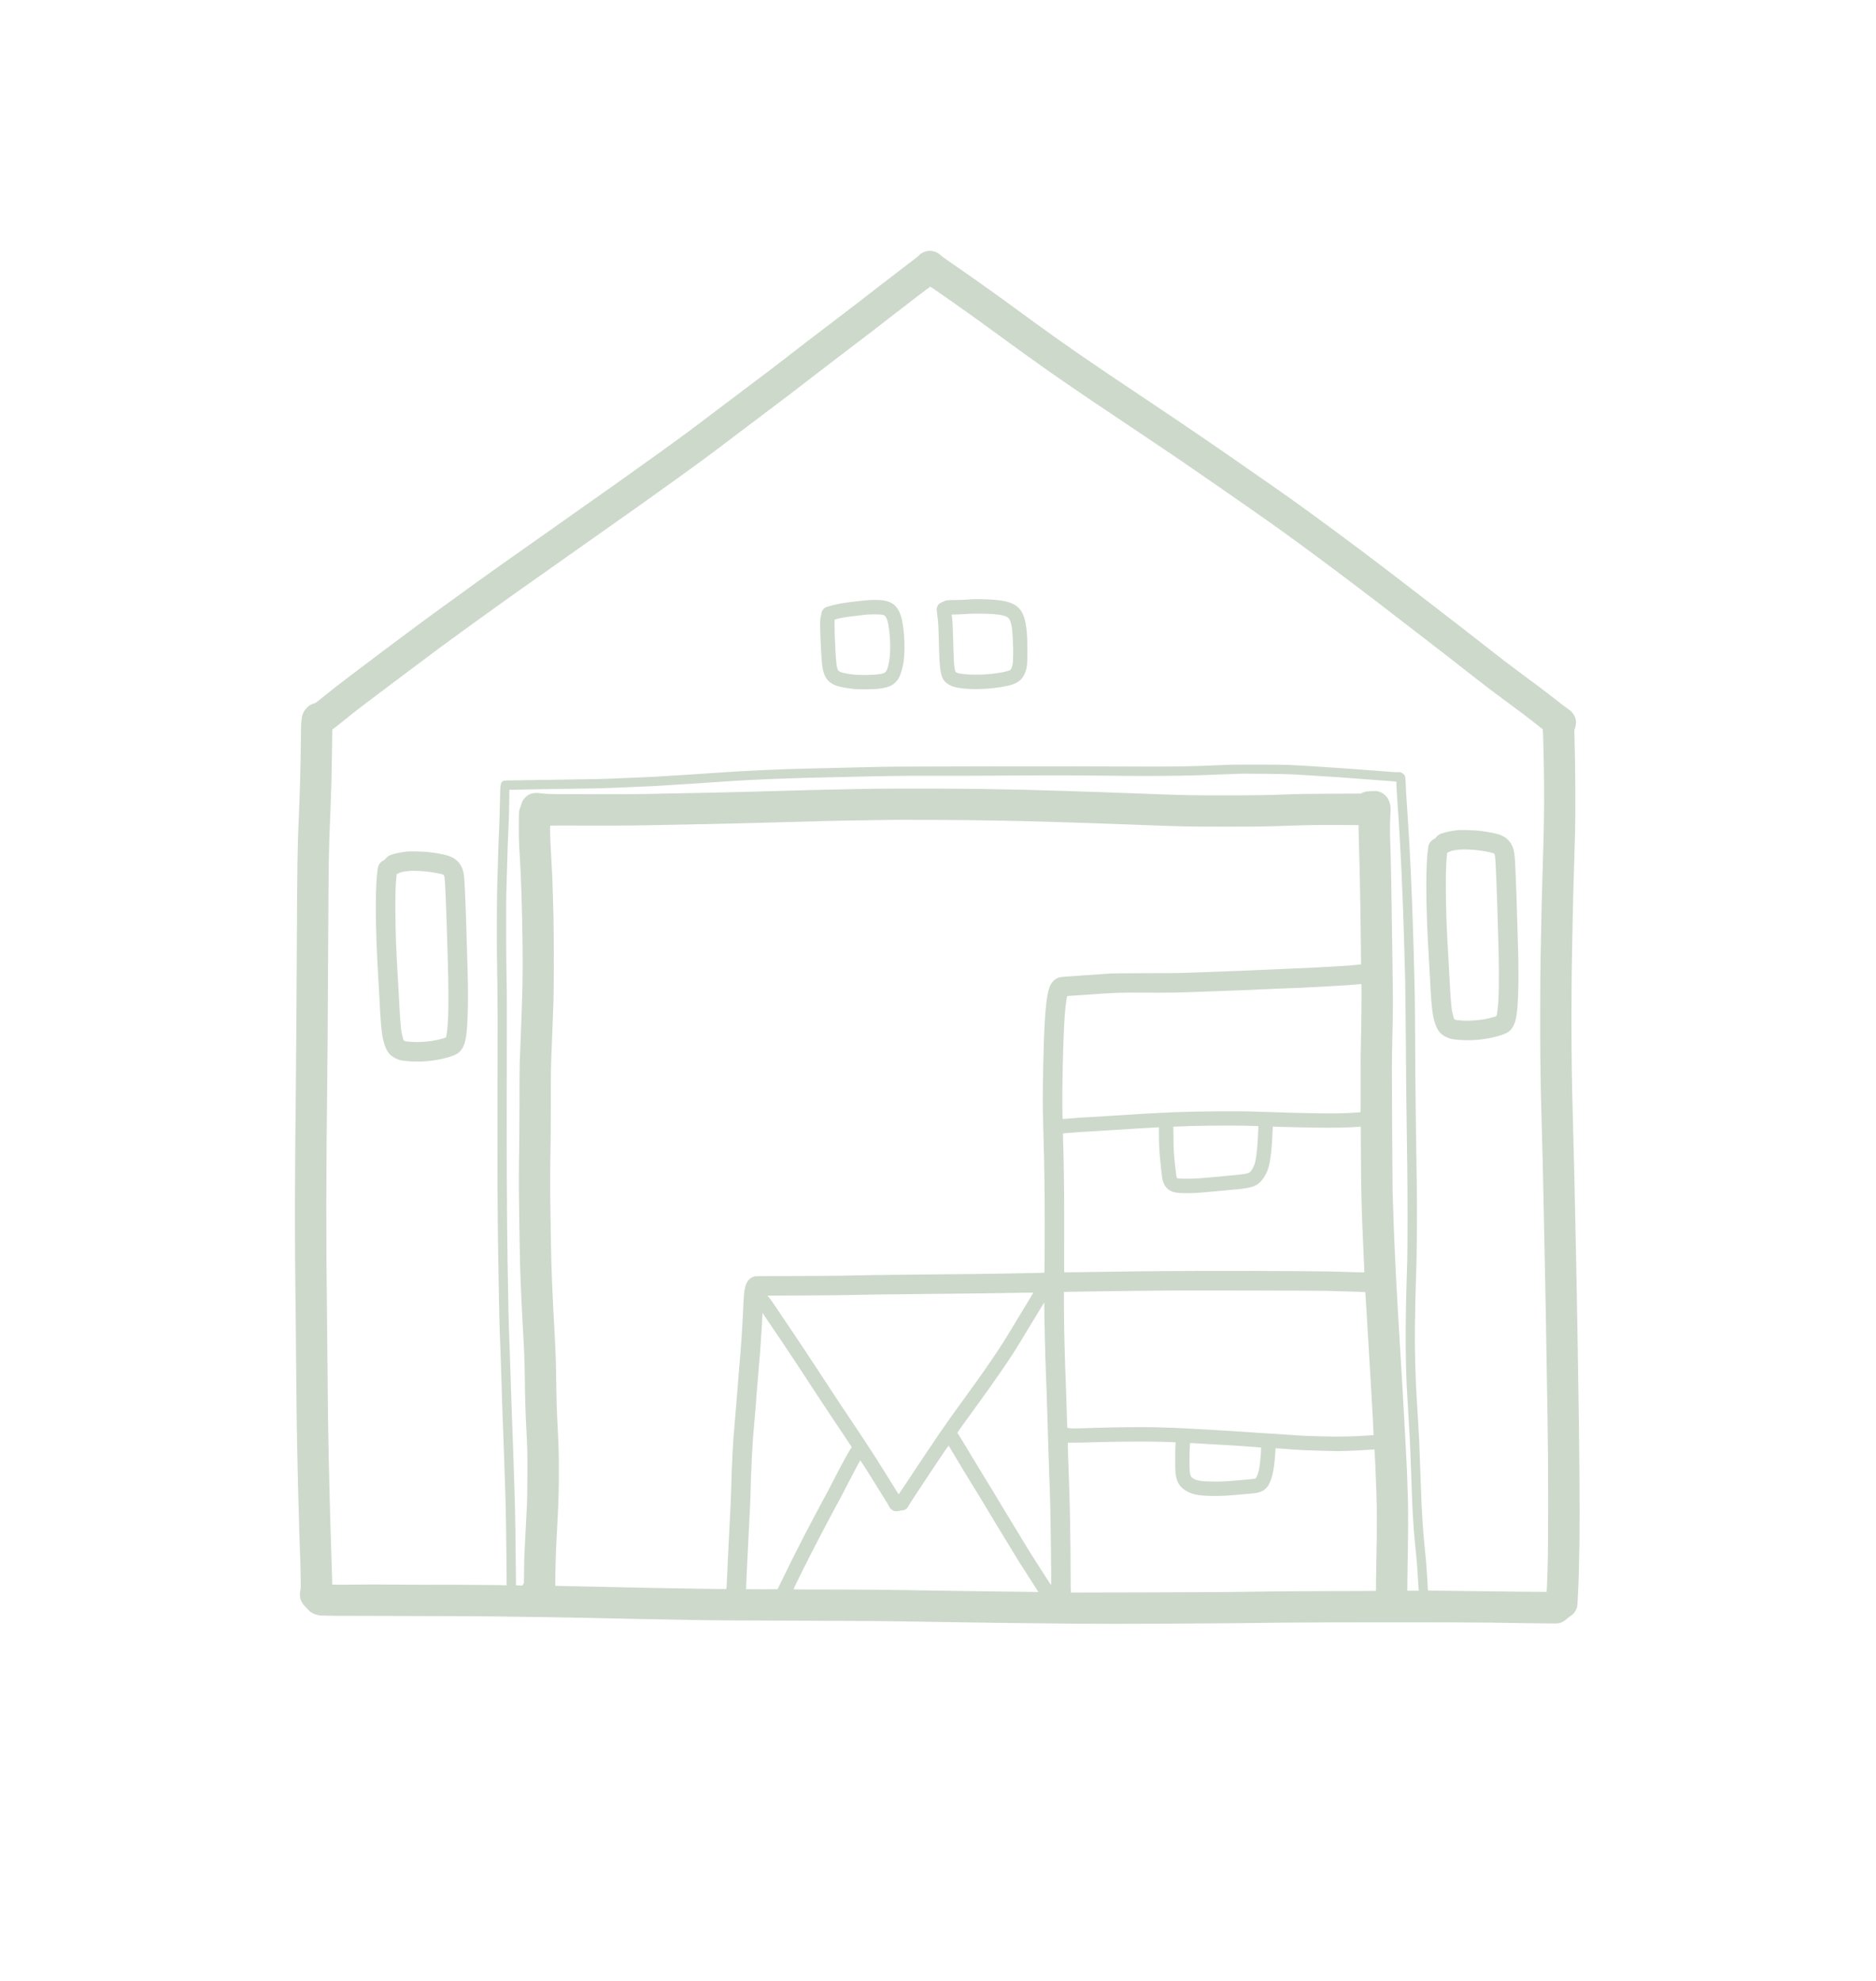 <?xml version="1.0" standalone="no"?>
<!DOCTYPE svg PUBLIC "-//W3C//DTD SVG 20010904//EN"
 "http://www.w3.org/TR/2001/REC-SVG-20010904/DTD/svg10.dtd">
<svg version="1.0" xmlns="http://www.w3.org/2000/svg"
 width="7647pt" height="8073pt" viewBox="0 0 7647 8073"
 preserveAspectRatio="xMidYMid meet">

<g transform="translate(0,8073) scale(0.1,-0.1)"
fill="#cdd9cb" stroke="none">
<path d="M37790 70500 c-121 -22 -243 -86 -325 -170 -27 -29 -70 -66 -95 -83
-25 -17 -97 -73 -160 -126 -63 -52 -257 -200 -430 -329 -173 -130 -576 -439
-895 -687 -883 -687 -1042 -809 -1985 -1526 -870 -661 -1102 -840 -1820 -1395
-602 -465 -840 -647 -1645 -1251 -418 -313 -989 -745 -1270 -958 -939 -714
-1337 -1009 -2392 -1768 -1175 -845 -1752 -1255 -3359 -2384 -408 -287 -1004
-708 -1325 -935 -321 -228 -825 -583 -1119 -789 -890 -624 -2172 -1545 -3470
-2493 -723 -528 -3395 -2534 -3853 -2894 -86 -67 -255 -203 -376 -302 -348
-284 -407 -328 -449 -336 -20 -3 -80 -26 -132 -51 -82 -39 -107 -57 -182 -134
-71 -72 -95 -105 -132 -181 -50 -101 -76 -189 -76 -253 0 -22 -7 -78 -15 -124
-11 -64 -16 -221 -20 -690 -10 -1105 -43 -2290 -95 -3446 -42 -940 -55 -1851
-70 -4920 -13 -2599 -27 -4674 -40 -5780 -47 -4214 -50 -6153 -10 -9135 5
-415 15 -1329 20 -2030 13 -1592 27 -2825 40 -3390 6 -239 17 -768 25 -1175 8
-407 19 -875 25 -1040 5 -165 14 -489 20 -720 9 -378 33 -1105 60 -1870 6
-154 13 -474 17 -712 6 -404 5 -435 -13 -495 -25 -85 -25 -259 0 -342 36 -120
96 -218 195 -317 25 -25 75 -79 111 -119 129 -146 292 -222 535 -250 73 -9
839 -13 2820 -16 2579 -3 3733 -11 5310 -34 380 -5 1007 -15 1395 -20 680 -10
1856 -34 3215 -65 358 -8 1080 -22 1605 -30 525 -9 1176 -20 1445 -25 270 -6
1831 -14 3470 -19 3319 -11 3493 -12 5500 -46 1845 -32 3465 -53 5910 -77
1747 -17 5868 4 8610 43 1229 17 7482 18 8360 1 669 -13 2303 -35 2615 -36
127 0 180 4 230 18 103 28 210 90 299 172 44 40 97 82 118 93 46 24 129 93
171 142 44 50 108 174 127 244 10 39 19 136 25 280 5 121 14 306 20 410 18
323 40 1155 51 1930 19 1309 -4 4186 -56 7095 -8 459 -22 1285 -30 1835 -8
550 -22 1293 -30 1650 -8 358 -19 909 -25 1225 -31 1725 -85 4091 -125 5455
-44 1533 -59 2571 -58 4195 0 745 5 1623 12 1950 6 327 15 847 21 1155 20
1113 31 1591 50 2225 44 1414 50 1623 62 2080 24 944 14 2757 -22 3958 l-8
292 30 83 c39 106 49 255 24 362 -38 159 -140 300 -293 405 -119 82 -276 201
-580 442 -303 239 -742 570 -1324 998 -444 327 -787 588 -1349 1029 -813 637
-1144 894 -1830 1422 -382 294 -893 688 -1135 875 -1603 1238 -2869 2190
-4265 3206 -803 584 -1130 817 -1725 1228 -154 107 -545 379 -870 605 -1335
931 -2534 1749 -3865 2638 -2690 1795 -3777 2547 -5305 3671 -630 463 -1582
1149 -1948 1403 -155 108 -392 273 -527 368 -135 95 -348 243 -475 330 -253
173 -320 223 -409 302 -140 126 -351 186 -536 153z m356 -1601 c120 -83 283
-197 363 -253 81 -57 279 -195 441 -308 394 -273 1347 -960 2040 -1469 146
-108 506 -369 800 -580 1270 -914 1906 -1350 4445 -3049 721 -482 1445 -969
1610 -1081 657 -449 1776 -1220 2225 -1534 261 -183 702 -489 980 -682 1539
-1066 3619 -2608 6020 -4463 366 -282 879 -678 1140 -879 568 -436 755 -582
1475 -1146 890 -698 1082 -843 1845 -1405 498 -366 678 -503 1052 -798 l306
-242 6 -72 c6 -79 21 -642 36 -1418 13 -625 13 -1786 0 -2430 -11 -556 -19
-849 -55 -2030 -30 -988 -42 -1453 -55 -2250 -6 -344 -15 -821 -21 -1060 -17
-729 -23 -3286 -10 -4265 13 -995 22 -1441 51 -2460 11 -385 26 -970 35 -1300
8 -330 17 -694 20 -810 8 -297 53 -2429 65 -3115 6 -316 17 -874 25 -1240 20
-929 24 -1143 35 -1905 6 -368 19 -1194 30 -1835 11 -641 24 -1439 30 -1775
33 -1975 36 -5100 6 -6150 -13 -449 -35 -1026 -40 -1032 -3 -4 -2102 18 -2546
26 -272 6 -898 13 -1390 17 -637 5 -897 10 -902 18 -4 6 -8 45 -8 86 0 41 -4
136 -10 210 -5 74 -19 281 -30 460 -24 377 -38 542 -86 994 -48 458 -69 725
-98 1211 -25 405 -34 612 -56 1245 -31 879 -61 1690 -70 1880 -15 297 -76
1352 -100 1710 -53 800 -88 2162 -75 2950 10 646 24 1320 35 1660 33 1006 42
1481 47 2470 3 668 1 1339 -6 1720 -6 344 -16 958 -21 1365 -6 407 -17 1224
-25 1815 -8 591 -17 1730 -20 2530 -3 800 -10 1664 -15 1920 -18 835 -30 1350
-40 1650 -6 162 -17 529 -25 815 -49 1698 -136 3566 -230 4935 -55 797 -64
948 -75 1220 -6 140 -15 278 -21 307 -13 66 -62 120 -147 164 -59 30 -68 31
-136 26 -40 -4 -124 -2 -187 3 -63 6 -420 32 -794 60 -374 27 -824 61 -1000
75 -564 44 -2065 138 -2490 156 -170 8 -678 13 -1290 13 -907 1 -1058 -1
-1480 -21 -1172 -56 -1949 -68 -3795 -57 -2603 16 -9208 6 -10125 -15 -456
-10 -796 -18 -1745 -41 -228 -5 -626 -14 -885 -20 -1413 -31 -2811 -94 -4085
-185 -267 -19 -708 -48 -980 -65 -272 -16 -664 -41 -870 -55 -571 -37 -677
-43 -1340 -70 -338 -14 -714 -29 -835 -35 -498 -23 -836 -30 -1980 -45 -660
-8 -1382 -20 -1605 -25 -223 -6 -522 -10 -666 -10 -294 0 -331 -6 -383 -66
-30 -33 -39 -58 -61 -164 -6 -33 -14 -275 -20 -605 -5 -302 -18 -755 -29
-1005 -27 -592 -48 -1187 -61 -1740 -6 -245 -16 -551 -21 -680 -6 -129 -13
-759 -16 -1400 -4 -920 -1 -1359 13 -2090 20 -1014 22 -1971 14 -6415 -4
-2450 1 -3445 30 -5305 24 -1550 46 -2617 65 -3100 8 -206 21 -575 30 -820 8
-245 22 -636 30 -870 8 -234 19 -609 25 -835 6 -225 19 -617 30 -870 11 -253
27 -671 35 -930 8 -258 22 -643 30 -855 8 -212 22 -610 30 -885 8 -275 19
-644 25 -820 12 -398 27 -1431 36 -2517 l7 -827 -119 5 c-223 9 -2498 24
-2709 18 -115 -4 -795 -1 -1510 5 -875 7 -1476 8 -1840 1 -297 -5 -628 -6
-736 -3 l-197 6 -6 296 c-8 322 -40 1370 -56 1786 -5 143 -14 442 -20 665 -6
223 -17 635 -25 915 -8 281 -19 755 -25 1055 -6 300 -15 725 -20 945 -14 562
-28 1660 -40 3195 -6 723 -15 1650 -20 2059 -41 3045 -38 5855 10 9701 10 784
18 1972 40 5985 15 2838 25 3457 70 4450 17 386 27 654 60 1650 5 160 15 705
22 1212 l12 923 125 94 c70 52 221 172 336 266 334 274 497 401 1014 793 837
634 2623 1974 2936 2203 1271 932 2783 2019 3750 2697 314 220 854 601 1200
847 347 246 905 639 1240 875 1537 1080 2164 1525 3275 2324 1174 844 1489
1077 2720 2012 228 173 748 565 1155 871 706 530 1111 838 1945 1484 453 350
791 608 1510 1154 709 538 979 746 1709 1314 556 433 1447 1113 1462 1115 4 1
105 -67 225 -150z m14079 -19710 c463 -11 509 -13 1555 -79 821 -52 1089 -71
1380 -95 96 -8 333 -26 525 -40 704 -50 1171 -86 1203 -91 l32 -5 0 -73 c0
-86 13 -317 40 -721 11 -159 33 -490 50 -735 81 -1203 166 -3039 210 -4515 6
-198 15 -493 20 -655 9 -280 18 -610 40 -1425 5 -198 14 -1021 20 -1830 16
-2380 28 -3462 62 -5655 17 -1073 17 -3386 0 -3945 -7 -231 -19 -634 -27 -895
-55 -1799 -46 -3396 26 -4525 29 -461 86 -1429 103 -1765 16 -290 26 -563 66
-1675 37 -1054 41 -1141 60 -1470 32 -544 49 -763 86 -1125 59 -580 82 -828
93 -1000 16 -237 50 -781 55 -878 l5 -82 -232 0 -232 0 2 367 c2 203 8 593 13
868 19 870 24 2047 11 2460 -32 1061 -48 1445 -91 2190 -16 281 -43 776 -60
1100 -17 325 -46 851 -65 1170 -20 319 -62 1035 -95 1590 -33 556 -78 1312
-100 1680 -90 1511 -169 3249 -200 4400 -6 215 -12 435 -15 490 -6 158 -30
4261 -28 4960 1 347 8 898 17 1225 27 1011 29 1590 12 2630 -9 531 -20 1366
-26 1855 -16 1393 -41 2689 -70 3522 -15 425 -12 844 6 1106 18 254 11 368
-27 493 -74 244 -255 418 -489 470 -64 15 -98 15 -274 6 -211 -11 -269 -23
-376 -77 l-45 -23 -1190 -5 c-955 -4 -1300 -9 -1745 -25 -917 -35 -1357 -42
-2604 -42 -1421 0 -1602 4 -3506 75 -1471 55 -1982 73 -3010 105 -1618 50
-1479 47 -3375 81 -313 5 -1184 12 -1935 16 -2208 9 -3716 -17 -7650 -132
-633 -19 -2146 -52 -2975 -65 -346 -5 -841 -16 -1100 -23 -320 -8 -1024 -11
-2204 -10 -1467 2 -1764 5 -1930 18 -108 8 -222 20 -254 27 -34 6 -103 9 -165
5 -176 -8 -302 -67 -421 -193 -81 -87 -123 -162 -155 -281 -13 -49 -31 -104
-40 -122 -10 -18 -26 -66 -37 -108 -17 -70 -19 -116 -20 -627 0 -550 4 -683
41 -1276 53 -847 90 -2023 111 -3548 17 -1167 1 -1956 -81 -3962 -16 -399 -32
-808 -36 -910 -3 -102 -8 -864 -9 -1695 -2 -830 -8 -1679 -14 -1885 -13 -480
-14 -1672 -1 -2355 5 -291 14 -874 20 -1295 15 -1116 50 -2010 140 -3635 52
-937 65 -1294 75 -2055 11 -859 29 -1406 65 -2060 37 -667 43 -937 37 -1863
-3 -491 -10 -984 -16 -1097 -27 -517 -43 -832 -66 -1300 -14 -278 -30 -586
-35 -685 -6 -99 -13 -418 -17 -710 l-6 -530 -35 -54 -34 -54 -61 7 c-33 3 -90
6 -127 6 l-68 0 -6 718 c-10 1111 -25 2193 -36 2562 -33 1094 -42 1373 -55
1720 -8 212 -22 597 -30 855 -8 259 -24 682 -35 940 -11 259 -27 718 -35 1020
-15 546 -37 1219 -75 2225 -26 690 -42 1424 -70 3170 -33 2055 -40 4255 -30
8830 3 1577 1 2235 -9 2585 -18 650 -26 3167 -12 3596 6 184 15 510 21 724 25
955 46 1537 80 2270 6 116 13 433 17 706 l6 496 326 6 c768 16 1461 27 2271
37 850 10 1274 20 1700 40 118 6 492 21 830 35 699 28 812 34 1435 75 248 16
641 41 875 55 234 14 673 43 975 65 900 64 1702 107 2665 140 940 33 1173 39
1720 50 289 6 689 15 890 20 1378 37 2536 53 3547 48 793 -4 1473 -2 4468 16
451 3 1194 1 1650 -4 2971 -33 4089 -24 5720 45 325 14 655 27 735 28 225 5
1211 -3 1655 -14z m-12625 -1879 c1825 -28 2147 -35 3765 -85 1174 -37 1219
-38 2465 -85 2551 -96 2523 -95 4120 -95 1400 0 1619 4 2650 41 611 22 1125
31 1620 28 234 -1 590 -3 793 -3 l367 -1 0 -173 c0 -95 5 -299 10 -452 20
-544 50 -1870 60 -2620 5 -418 15 -1135 21 -1593 6 -458 10 -835 8 -837 -5 -5
-385 -42 -559 -55 -467 -34 -1968 -110 -2780 -140 -300 -11 -675 -27 -835 -35
-388 -19 -699 -33 -1060 -45 -361 -13 -1189 -44 -1785 -67 -346 -14 -695 -17
-1705 -18 -871 -1 -1328 -5 -1455 -13 -102 -7 -257 -17 -345 -22 -88 -6 -412
-28 -720 -50 -308 -22 -659 -46 -780 -54 -131 -9 -242 -22 -275 -32 -190 -56
-331 -203 -409 -426 -113 -325 -181 -1011 -221 -2233 -35 -1090 -54 -2337 -41
-2781 11 -363 20 -736 46 -1799 24 -985 33 -2139 28 -3520 -3 -698 -6 -1271
-7 -1272 -6 -8 -515 -19 -1866 -43 -605 -10 -725 -12 -3780 -40 -1043 -10
-1656 -20 -2570 -41 -250 -6 -1152 -12 -2005 -13 -1132 -3 -1562 -7 -1594 -15
-214 -56 -344 -218 -400 -497 -34 -167 -44 -308 -76 -1004 -33 -715 -83 -1440
-161 -2310 -24 -278 -60 -723 -79 -990 -20 -267 -58 -732 -85 -1035 -63 -701
-74 -861 -105 -1465 -24 -483 -34 -748 -55 -1505 -6 -203 -17 -485 -25 -625
-24 -411 -124 -2460 -141 -2880 -8 -212 -17 -395 -20 -407 -4 -23 -5 -23 -207
-23 -111 0 -584 7 -1052 15 -467 8 -1127 19 -1465 25 -338 6 -795 15 -1015 20
-220 6 -942 21 -1605 35 -1432 29 -1632 33 -1636 38 -10 9 18 1247 35 1567 19
345 36 689 76 1485 24 489 35 1002 35 1640 0 654 -10 1036 -40 1590 -43 789
-55 1156 -70 2175 -13 846 -21 1070 -75 2035 -81 1458 -120 2417 -135 3340 -5
347 -15 959 -22 1360 -15 933 -14 1978 2 2640 9 332 13 963 12 1745 -2 1284 3
1558 43 2530 14 327 31 782 40 1010 8 228 20 575 27 770 17 474 17 2704 0
3320 -7 250 -17 617 -22 815 -21 751 -37 1120 -75 1750 -43 712 -56 1178 -32
1201 4 4 348 5 764 3 1362 -7 2485 -2 3238 14 407 9 907 19 1110 22 657 11
2235 45 2770 60 2908 84 3934 108 5210 125 446 6 902 12 1015 14 360 5 2392
-4 3060 -14z m15896 -6716 c11 -61 -4 -1673 -21 -2289 -14 -466 -16 -808 -12
-1737 3 -846 1 -1158 -7 -1158 -6 0 -96 -7 -201 -15 -709 -54 -1662 -44 -4320
46 -210 7 -657 9 -1230 6 -1402 -8 -2447 -51 -4315 -177 -322 -22 -718 -46
-880 -55 -464 -24 -615 -34 -913 -61 -153 -14 -281 -24 -283 -21 -3 2 -7 231
-11 508 -9 782 27 2431 73 3304 31 611 94 1170 134 1195 6 4 68 10 138 14 70
3 375 24 677 46 1194 85 1292 88 2452 82 954 -5 1147 -1 2348 43 363 14 854
31 1090 40 475 16 754 28 1190 50 160 8 477 21 705 30 827 30 973 37 2040 95
684 38 1024 61 1185 79 39 5 89 9 112 10 41 1 42 0 49 -35z m-4706 -5735 c217
-4 419 -11 449 -14 l54 -7 -7 -211 c-17 -524 -63 -999 -122 -1247 -42 -177
-151 -376 -237 -428 -81 -51 -296 -82 -982 -142 -253 -22 -550 -49 -660 -60
-388 -39 -587 -50 -900 -50 -322 1 -390 7 -411 35 -18 24 -29 102 -68 455 -60
540 -68 660 -73 1161 l-5 467 113 6 c648 35 2010 52 2849 35z m1910 -59 c1148
-31 1959 -31 2415 -1 77 6 188 13 246 17 l106 7 7 -1114 c7 -1292 19 -1860 56
-2854 15 -380 59 -1400 74 -1710 7 -143 12 -262 10 -263 -2 -3 -131 0 -1014
28 -1185 38 -5771 46 -8285 15 -1235 -16 -2039 -27 -2460 -35 -258 -4 -472 -7
-476 -5 -3 2 -4 667 -1 1477 4 1398 -5 2461 -28 3338 -5 195 -12 466 -16 603
l-6 247 43 0 c24 0 109 7 189 15 213 21 524 43 870 60 168 8 607 35 975 60
669 45 1163 75 1603 98 l232 12 0 -280 c0 -326 12 -606 40 -935 25 -281 75
-731 95 -853 54 -317 215 -507 485 -576 112 -28 268 -41 506 -41 272 0 483 12
929 55 198 19 495 46 660 60 823 70 1051 109 1239 208 228 121 437 426 526
769 69 268 130 800 145 1278 3 96 8 213 11 259 l6 84 227 -7 c124 -3 390 -11
591 -16z m1355 -6669 c373 -9 676 -18 1357 -40 131 -4 239 -9 241 -12 2 -2 23
-323 46 -714 92 -1556 172 -2905 200 -3375 33 -530 91 -1619 91 -1692 l0 -45
-87 -7 c-764 -56 -1285 -66 -2168 -41 -591 17 -772 26 -1210 60 -170 13 -472
34 -670 45 -397 22 -467 27 -1055 70 -223 17 -727 48 -1120 70 -393 22 -870
49 -1060 60 -598 34 -970 49 -1465 61 -701 16 -1980 0 -2941 -37 -318 -12
-444 -13 -555 -5 -79 6 -146 15 -149 21 -8 12 -14 174 -35 930 -8 289 -22 698
-30 910 -8 212 -20 495 -25 630 -5 135 -14 441 -20 680 -6 239 -15 590 -20
780 -5 190 -10 629 -10 976 l0 631 338 7 c965 19 2340 36 4027 50 816 6 5952
-4 6320 -13z m-11935 -75 c0 -8 -158 -272 -353 -591 -105 -170 -294 -483 -422
-695 -424 -705 -576 -944 -908 -1430 -381 -558 -769 -1105 -1238 -1745 -376
-512 -516 -709 -912 -1285 -257 -373 -1004 -1490 -1501 -2244 -81 -124 -151
-226 -155 -226 -3 1 -31 42 -62 93 -237 390 -687 1111 -838 1342 -101 154
-290 444 -419 645 -130 201 -327 500 -439 665 -375 556 -809 1208 -1008 1515
-606 932 -1393 2119 -1866 2812 -145 213 -333 492 -417 620 -84 128 -186 271
-227 318 l-74 85 1422 6 c842 4 1683 13 2062 23 663 16 1600 28 3595 46 1157
10 2344 25 2995 39 426 10 765 12 765 7z m469 -1771 c6 -236 16 -599 21 -805
6 -206 17 -537 25 -735 24 -576 34 -884 45 -1300 6 -214 17 -565 25 -780 8
-214 22 -655 30 -980 8 -324 24 -799 35 -1055 37 -900 52 -1556 70 -3100 12
-1032 12 -1393 3 -1386 -8 4 -35 45 -485 746 -361 562 -444 695 -783 1260
-164 272 -368 608 -453 745 -86 138 -212 345 -280 460 -330 555 -420 704 -699
1155 -165 267 -458 751 -652 1075 -194 325 -377 624 -405 665 -29 41 -55 80
-59 87 -10 16 206 323 713 1013 422 575 758 1048 1145 1615 364 533 504 751
895 1400 123 204 327 541 455 750 127 209 254 417 281 463 l49 82 6 -472 c4
-260 12 -666 18 -903z m-11321 670 c98 -149 265 -396 372 -550 316 -460 1122
-1676 1830 -2765 135 -206 344 -523 467 -705 498 -741 772 -1151 779 -1168 4
-12 -2 -27 -19 -45 -62 -67 -324 -539 -625 -1127 -123 -242 -268 -521 -322
-620 -53 -99 -169 -313 -257 -475 -88 -162 -247 -461 -353 -665 -107 -203
-276 -527 -378 -720 -198 -377 -679 -1341 -916 -1834 -80 -167 -148 -306 -150
-308 -5 -5 -1278 -4 -1283 1 -4 3 33 867 42 996 3 41 12 221 20 400 25 523 74
1515 95 1910 11 201 24 550 29 775 14 530 17 631 46 1235 31 633 45 833 100
1450 55 607 68 767 100 1225 14 198 48 612 75 920 27 308 58 679 69 825 32
415 91 1388 91 1484 0 22 2 37 4 35 3 -2 85 -126 184 -274z m16122 -4975 c179
-5 371 -12 428 -16 l103 -6 -8 -171 c-13 -294 -10 -979 5 -1096 16 -125 51
-264 87 -345 108 -243 366 -429 710 -511 315 -76 979 -84 1665 -20 146 14 375
34 510 45 348 29 446 49 583 122 81 43 183 145 234 233 158 274 239 674 281
1385 l7 115 65 -3 c36 -2 180 -12 320 -22 665 -51 767 -55 1748 -81 353 -10
526 -10 785 0 370 13 814 37 982 51 61 6 115 10 121 10 7 0 13 -38 18 -102 15
-248 37 -715 50 -1108 9 -234 21 -578 28 -765 15 -429 15 -1371 0 -2063 -7
-293 -15 -802 -19 -1132 l-6 -598 -1766 -5 c-971 -2 -2103 -10 -2516 -16
-1798 -26 -2682 -33 -5336 -38 l-2816 -6 -6 99 c-4 55 -7 388 -7 741 0 1296
-32 2959 -75 3968 -8 187 -19 509 -25 715 -5 206 -11 422 -13 480 l-3 105 300
0 c166 0 474 6 686 14 830 29 2255 40 2880 21z m1310 -60 c85 -5 481 -28 880
-50 658 -37 1032 -61 1619 -105 113 -9 207 -17 209 -20 2 -2 -3 -113 -12 -247
-18 -255 -45 -499 -72 -633 -30 -152 -100 -343 -136 -372 -23 -19 -115 -32
-368 -53 -135 -11 -337 -29 -450 -40 -317 -30 -520 -40 -840 -40 -568 0 -768
32 -923 146 -61 44 -85 95 -105 224 -18 114 -21 484 -8 913 8 284 9 287 30
287 11 0 91 -4 176 -10z m-9843 -410 c333 -558 585 -974 802 -1324 263 -423
370 -600 571 -941 84 -143 253 -422 375 -620 122 -198 352 -576 510 -840 159
-264 350 -577 425 -695 165 -261 559 -876 693 -1081 l97 -151 -437 7 c-241 3
-850 10 -1353 16 -503 5 -1556 21 -2340 34 -1920 34 -2988 44 -4542 45 -1138
0 -1308 2 -1308 15 0 40 674 1389 1080 2160 81 154 225 429 320 610 95 182
239 452 320 600 81 149 177 324 213 390 35 66 166 318 289 560 179 350 476
905 493 923 10 10 316 -467 705 -1098 178 -289 354 -573 391 -631 37 -59 76
-127 87 -152 29 -65 85 -122 154 -157 50 -24 73 -30 129 -30 37 0 80 5 96 11
15 7 69 15 119 19 148 12 229 64 283 180 26 56 235 377 910 1392 557 840 723
1081 733 1066 5 -7 88 -146 185 -308z"/>
<path d="M39640 56313 c-36 -2 -153 -10 -260 -18 -107 -8 -312 -15 -455 -15
-300 0 -354 -7 -450 -54 -38 -19 -90 -44 -116 -54 -98 -41 -163 -133 -175
-247 -4 -40 3 -120 19 -240 38 -265 46 -373 57 -760 6 -192 15 -507 20 -700
23 -805 72 -1077 226 -1253 96 -110 266 -204 445 -246 373 -89 1026 -99 1614
-25 596 74 865 160 1036 329 89 88 147 182 193 311 71 198 86 343 86 818 0
846 -53 1265 -200 1576 -162 341 -496 504 -1140 555 -283 22 -695 33 -900 23z
m820 -603 c365 -26 572 -80 657 -173 43 -46 88 -165 117 -309 41 -201 73 -823
63 -1243 -7 -291 -20 -382 -66 -481 -28 -59 -35 -67 -85 -90 -105 -48 -368
-101 -681 -138 -538 -64 -1299 -40 -1467 45 -51 26 -64 50 -82 149 -30 171
-41 360 -61 1120 -19 677 -33 931 -61 1073 l-6 27 124 0 c122 0 411 15 603 30
127 11 754 4 945 -10z"/>
<path d="M35435 56279 c-298 -22 -934 -99 -1160 -139 -210 -38 -543 -122 -610
-155 -101 -49 -169 -146 -182 -257 -3 -29 -15 -80 -26 -113 -29 -86 -33 -360
-13 -860 30 -729 58 -1108 96 -1296 75 -366 249 -571 577 -678 167 -54 481
-109 758 -132 163 -13 763 -6 895 10 402 51 563 109 721 258 120 114 184 229
252 454 88 287 117 502 124 894 8 417 -25 826 -93 1165 -71 354 -211 596 -418
719 -80 48 -232 97 -356 116 -131 19 -407 27 -565 14z m548 -603 c81 -23 100
-38 141 -114 39 -76 68 -172 90 -307 100 -592 97 -1256 -8 -1650 -79 -296
-106 -316 -476 -361 -179 -22 -733 -25 -905 -6 -262 30 -486 75 -582 117 -96
43 -131 137 -157 417 -48 511 -88 1680 -60 1708 29 29 414 104 689 135 77 9
212 25 300 36 288 37 461 48 690 45 164 -3 235 -8 278 -20z"/>
<path d="M59435 46904 c-248 -25 -450 -65 -666 -133 -90 -28 -181 -91 -227
-156 -28 -40 -50 -59 -93 -79 -119 -55 -208 -175 -229 -311 -54 -349 -80 -866
-80 -1575 0 -924 34 -1840 115 -3150 13 -217 31 -546 40 -730 30 -664 77
-1217 121 -1430 107 -517 239 -729 545 -874 160 -76 279 -97 656 -117 529 -28
1106 47 1593 207 217 71 330 146 425 279 175 245 232 624 256 1700 11 527 4
1126 -26 2045 -8 250 -19 626 -25 835 -15 587 -27 915 -65 1830 -29 693 -51
847 -146 1039 -109 220 -281 362 -542 447 -165 54 -525 119 -852 154 -142 15
-705 29 -800 19z m705 -809 c306 -31 665 -97 741 -136 68 -34 70 -59 114
-1089 18 -421 40 -1101 55 -1650 6 -217 15 -514 20 -660 33 -920 38 -2094 10
-2555 -18 -303 -49 -575 -76 -667 -6 -20 -94 -49 -291 -97 -363 -88 -807 -121
-1206 -90 -170 13 -218 26 -235 61 -18 38 -70 239 -87 338 -30 180 -65 636
-95 1240 -11 228 -31 595 -45 815 -78 1260 -107 2060 -109 2995 0 627 9 935
39 1225 8 77 15 143 15 147 0 16 139 77 220 96 74 18 130 26 325 46 80 8 454
-3 605 -19z"/>
<path d="M16615 46034 c-248 -25 -450 -65 -666 -133 -90 -28 -181 -91 -227
-156 -28 -40 -50 -59 -93 -79 -119 -55 -208 -175 -229 -311 -54 -349 -80 -866
-80 -1575 0 -924 34 -1840 115 -3150 13 -217 31 -546 40 -730 30 -664 77
-1217 121 -1430 107 -517 239 -729 545 -874 160 -76 279 -97 656 -117 529 -28
1106 47 1593 207 217 71 330 146 425 279 175 245 232 624 256 1700 11 527 4
1126 -26 2045 -8 250 -19 626 -25 835 -15 587 -27 915 -65 1830 -29 693 -51
847 -146 1039 -109 220 -281 362 -542 447 -165 54 -525 119 -852 154 -142 15
-705 29 -800 19z m705 -809 c306 -31 665 -97 741 -136 68 -34 70 -59 114
-1089 18 -421 40 -1101 55 -1650 6 -217 15 -514 20 -660 33 -920 38 -2094 10
-2555 -18 -303 -49 -575 -76 -667 -6 -20 -94 -49 -291 -97 -363 -88 -807 -121
-1206 -90 -170 13 -218 26 -235 61 -18 38 -70 239 -87 338 -30 180 -65 636
-95 1240 -11 228 -31 595 -45 815 -78 1260 -107 2060 -109 2995 0 627 9 935
39 1225 8 77 15 143 15 147 0 16 139 77 220 96 74 18 130 26 325 46 80 8 454
-3 605 -19z"/>
</g>
</svg>
